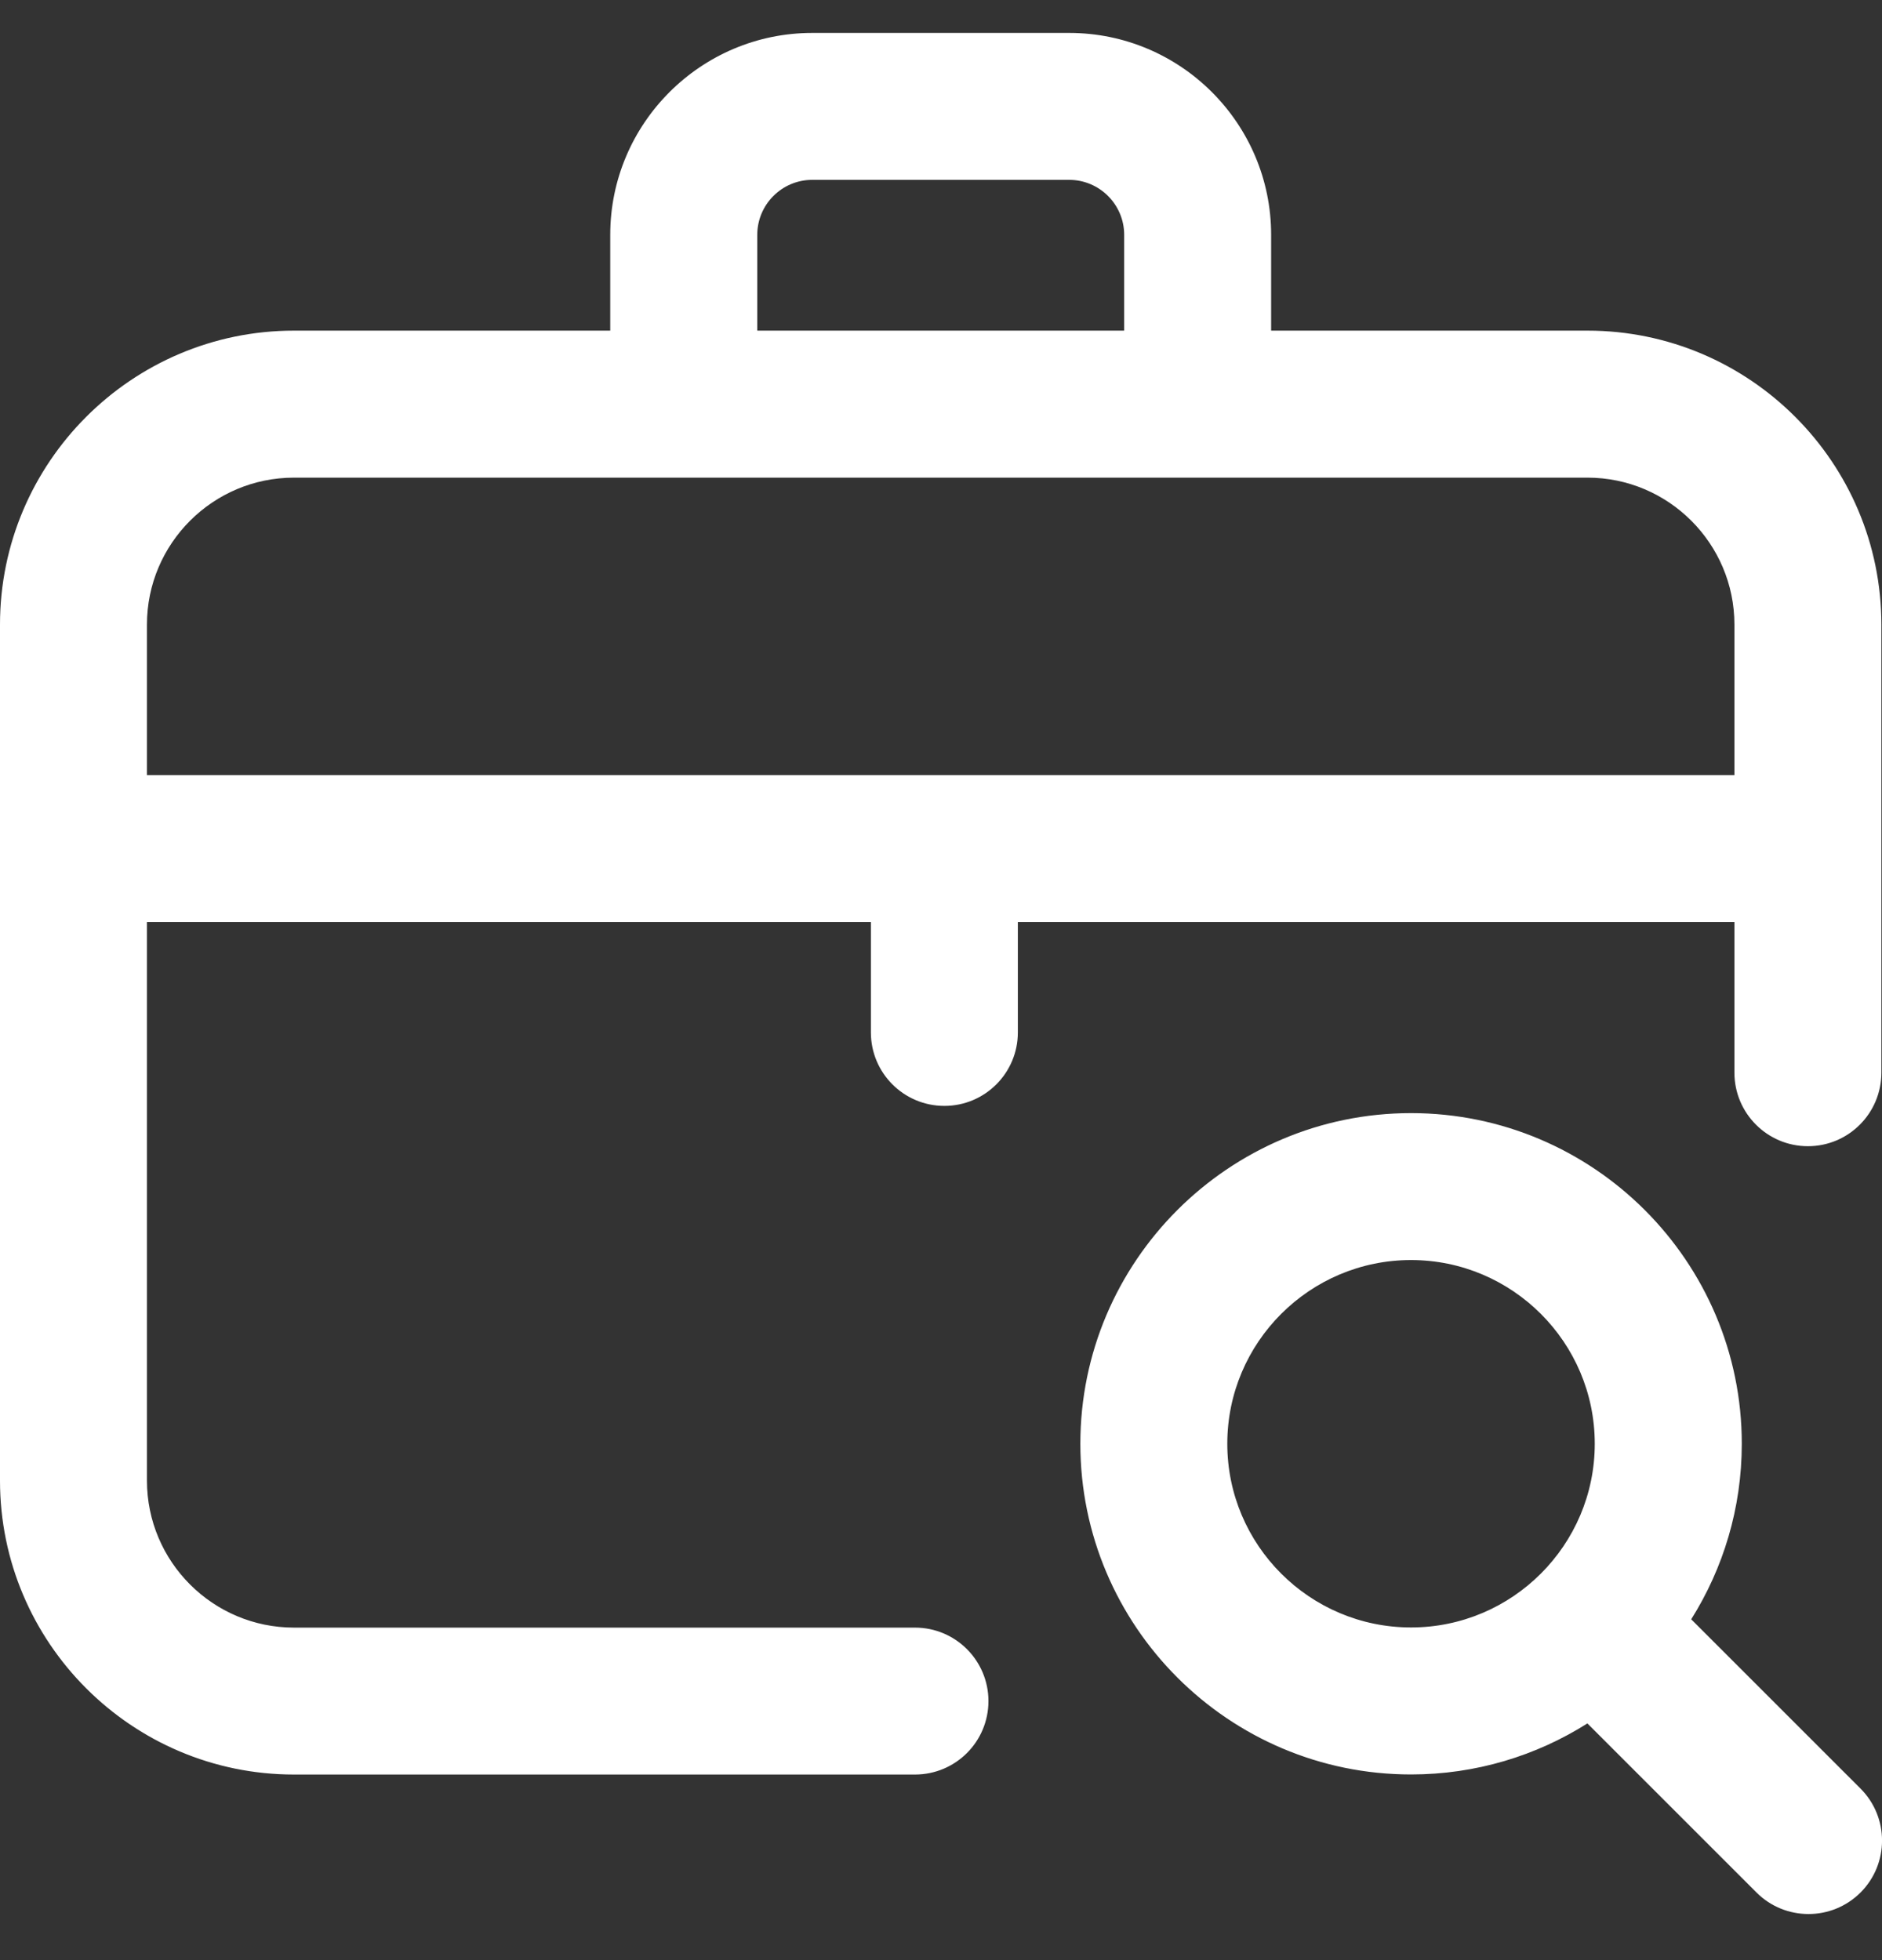 <svg width="24" height="25" viewBox="0 0 24 25" fill="none" xmlns="http://www.w3.org/2000/svg">
<rect x="0" y="0" width="24" height="25" fill="#333333" stroke="none"/>
<g clip-path="url(#clip0_390_726)">
<path d="M22.118 11.76V13.681C22.118 14.199 22.538 14.619 23.055 14.619C23.573 14.619 23.992 14.199 23.992 13.681V7.966C23.992 5.899 22.311 4.217 20.244 4.217H16.21V2.995C16.21 1.575 15.055 0.42 13.635 0.42H10.358C8.938 0.42 7.782 1.575 7.782 2.995V4.217H3.749C1.682 4.217 0 5.899 0 7.966V18.884C0 20.951 1.682 22.633 3.749 22.633H11.668C12.186 22.633 12.605 22.214 12.605 21.696C12.605 21.179 12.186 20.759 11.668 20.759H3.749C2.715 20.759 1.874 19.918 1.874 18.884V11.76H11.106V13.168C11.106 13.685 11.525 14.105 12.043 14.105C12.561 14.105 12.98 13.685 12.98 13.168V11.76H22.118ZM9.657 2.995C9.657 2.609 9.971 2.294 10.358 2.294H13.635C14.021 2.294 14.336 2.609 14.336 2.995V4.217H9.657V2.995ZM1.874 7.966C1.874 6.933 2.715 6.092 3.749 6.092H20.244C21.277 6.092 22.118 6.933 22.118 7.966V9.886H1.874V7.966ZM23.726 22.812L21.567 20.653C21.975 20.004 22.212 19.236 22.212 18.414C22.212 16.089 20.32 14.197 17.994 14.197C15.669 14.197 13.777 16.089 13.777 18.414C13.777 20.74 15.669 22.632 17.994 22.632C18.82 22.632 19.592 22.393 20.243 21.981L22.4 24.138C22.583 24.321 22.823 24.412 23.063 24.412C23.303 24.412 23.542 24.321 23.726 24.138C24.092 23.772 24.092 23.178 23.726 22.812ZM15.651 18.414C15.651 17.122 16.702 16.071 17.994 16.071C19.286 16.071 20.337 17.122 20.337 18.414C20.337 19.706 19.286 20.757 17.994 20.757C16.702 20.757 15.651 19.706 15.651 18.414Z" fill="white"/>
</g>
<defs>
<clipPath id="clip0_390_726">
<rect width="24" height="24" fill="white" transform="translate(0 0.42)"/>
</clipPath>
</defs>
</svg>
